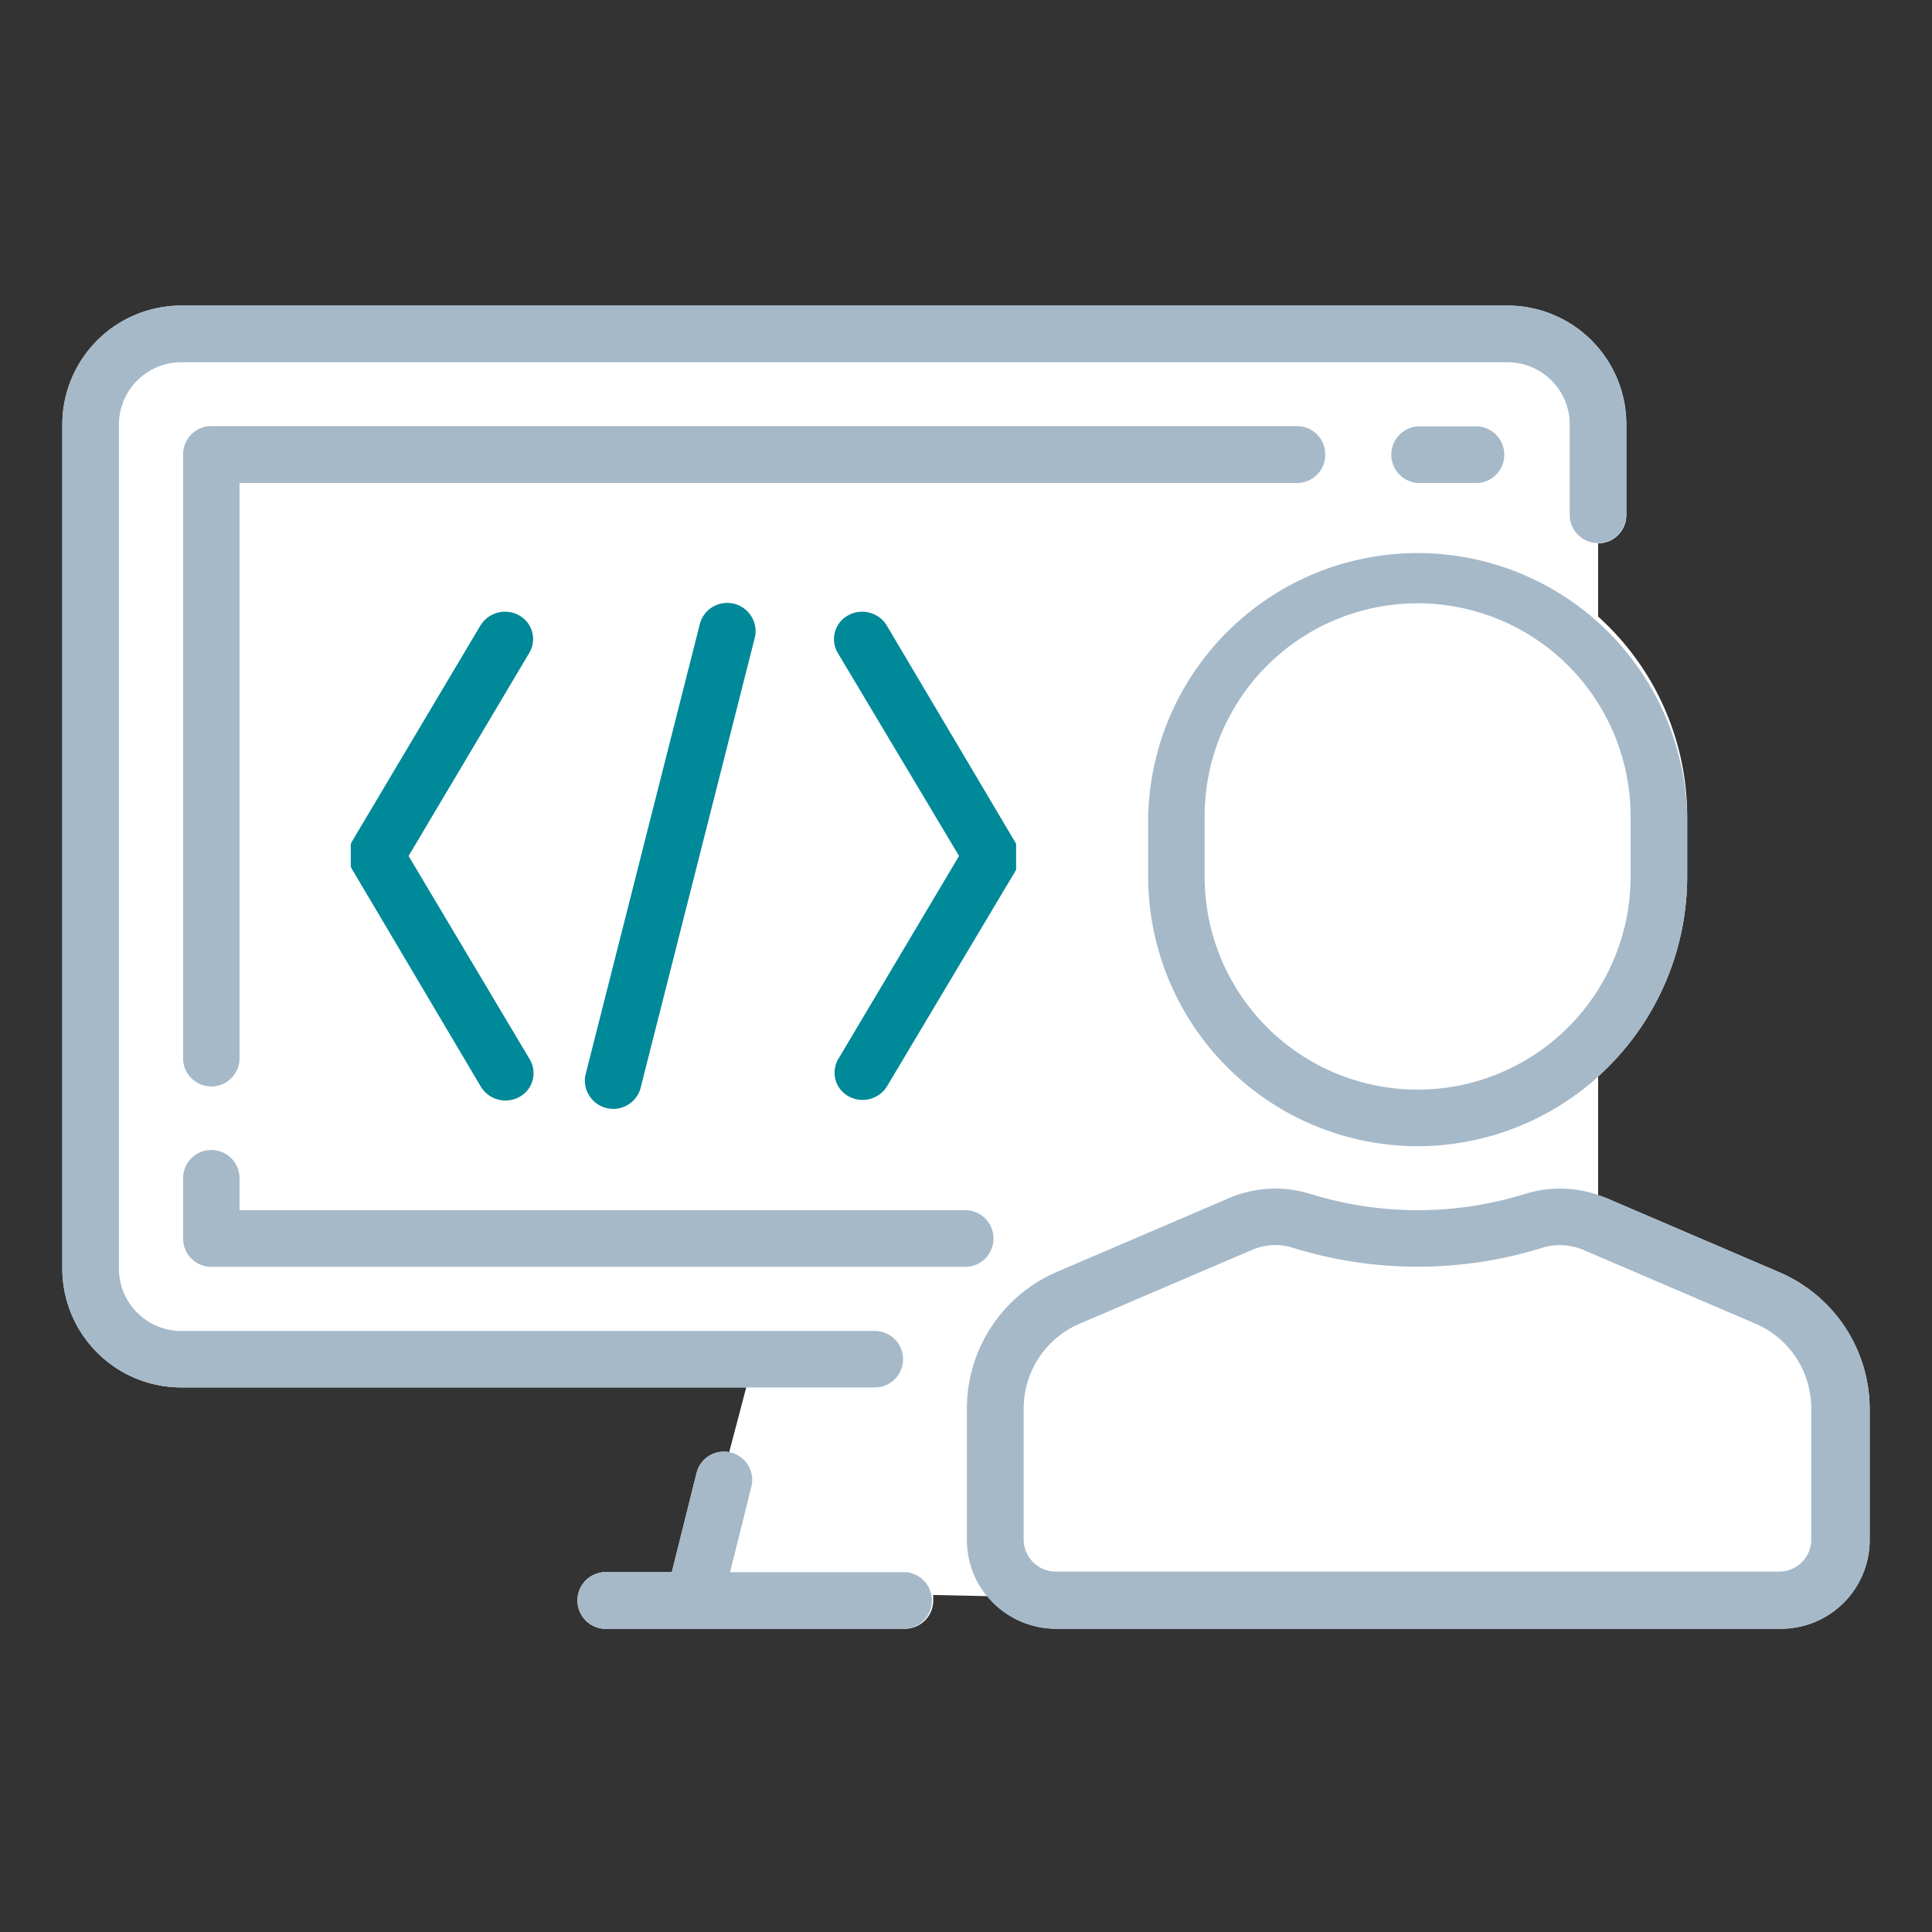 <svg xmlns="http://www.w3.org/2000/svg" id="Developer" viewBox="0 0 128 128"><rect x="0" y="0" width="128" height="128" fill="#333333" stroke="none"/><defs><style>.cls-1{fill:#fff}.cls-2{fill:#a5b9c9}.cls-3{fill:#008998}</style></defs><title>Icon-Sheet</title><path d="M117.79,84.25l-11.36-4.87-.55-.19V71.31a17.81,17.81,0,0,0,5.9-13.23v-4a17.81,17.81,0,0,0-5.9-13.23V36h0a1.87,1.87,0,0,0,1.87-1.88v-6a7.87,7.87,0,0,0-7.86-7.87H12a7.88,7.88,0,0,0-7.87,7.87v56A7.88,7.88,0,0,0,12,91.92H49.44l-1.13,4.29a1.86,1.86,0,0,0-2.16,1.38l-1.64,6.57H40a1.88,1.88,0,0,0,0,3.75H60A1.88,1.88,0,0,0,61.83,106c0-.11,0-.22,0-.33l3.63.08A5.86,5.86,0,0,0,70,107.91h48a5.88,5.88,0,0,0,5.87-5.87V93.32A9.87,9.87,0,0,0,117.79,84.25Z" class="cls-1"/><path d="M59.83,90.05A1.87,1.87,0,0,0,58,88.18H12a4.13,4.13,0,0,1-4.12-4.12V28.11A4.13,4.13,0,0,1,12,24H99.92A4.13,4.13,0,0,1,104,28.11v6a1.87,1.87,0,1,0,3.74,0v-6a7.87,7.87,0,0,0-7.86-7.87H12a7.88,7.88,0,0,0-7.87,7.87v56A7.88,7.88,0,0,0,12,91.92H58A1.87,1.87,0,0,0,59.83,90.05Z" class="cls-2"/><path d="M87.8,30.11a1.87,1.87,0,0,0-1.87-1.88H14a1.87,1.87,0,0,0-1.87,1.88v40a1.87,1.87,0,0,0,3.74,0V32H85.93A1.87,1.87,0,0,0,87.8,30.11Z" class="cls-2"/><path d="M65.82,82.06A1.87,1.87,0,0,0,64,80.18H15.87V78.06a1.87,1.87,0,0,0-3.74,0v4A1.87,1.87,0,0,0,14,83.93H64A1.87,1.87,0,0,0,65.82,82.06Z" class="cls-2"/><path d="M97.92,32a1.88,1.88,0,0,0,0-3.75h-4a1.88,1.88,0,0,0,0,3.75Z" class="cls-2"/><path d="M38.78,71.25a1.88,1.88,0,0,0,3.64.91l7.61-30a1.88,1.88,0,0,0-3.64-.91Z" class="cls-3"/><path d="M60,104.16H48.37l1.41-5.66a1.87,1.87,0,1,0-3.63-.91l-1.64,6.57H40a1.88,1.88,0,0,0,0,3.75H60a1.88,1.88,0,0,0,0-3.75Z" class="cls-2"/><path d="M93.92,75.94a17.88,17.88,0,0,0,17.86-17.86v-4a17.86,17.86,0,0,0-35.71,0v4A17.88,17.88,0,0,0,93.92,75.94ZM79.81,54.08a14.11,14.11,0,0,1,28.22,0v4a14.11,14.11,0,0,1-28.22,0Z" class="cls-2"/><path d="M117.79,84.25l-11.36-4.87a7.8,7.8,0,0,0-5.36-.29,24,24,0,0,1-14.29,0,7.8,7.8,0,0,0-5.36.29L70.06,84.25a9.85,9.85,0,0,0-6,9.07V102A5.88,5.88,0,0,0,70,107.91h48a5.88,5.88,0,0,0,5.87-5.87V93.32A9.87,9.87,0,0,0,117.79,84.25ZM120,102a2.12,2.12,0,0,1-2.12,2.12H70A2.13,2.13,0,0,1,67.82,102V93.32a6.11,6.11,0,0,1,3.71-5.62L82.9,82.83a4,4,0,0,1,1.61-.34,3.74,3.74,0,0,1,1.15.18,27.86,27.86,0,0,0,16.52,0,4,4,0,0,1,2.77.16l11.36,4.87A6.09,6.09,0,0,1,120,93.32V102Z" class="cls-2"/><path d="M27.07,56.71l8-13.46a1.79,1.79,0,0,0-.68-2.48,1.91,1.91,0,0,0-2.56.67L23.29,55.8l0,0a.31.31,0,0,1-.05.1l0,.08,0,.08a.36.36,0,0,0,0,.09.24.24,0,0,1,0,.08s0,.06,0,.1,0,0,0,.07a.31.31,0,0,0,0,.1.19.19,0,0,0,0,.08v.18a.17.17,0,0,0,0,.07.31.31,0,0,0,0,.1s0,.05,0,.08,0,.06,0,.1a.14.14,0,0,1,0,.07.36.36,0,0,0,0,.09l0,.08,0,.08.05.1,0,0L31.86,72a1.91,1.91,0,0,0,2.56.67,1.79,1.79,0,0,0,.68-2.48Z" class="cls-3"/><path d="M63.54,56.71l-8,13.45a1.79,1.79,0,0,0,.69,2.48A1.91,1.91,0,0,0,58.75,72l8.57-14.37,0,0,0-.1a.2.2,0,0,0,0-.08l0-.08,0-.09a.25.25,0,0,0,0-.07l0-.1s0,0,0-.08,0-.06,0-.1,0,0,0-.07v-.18s0-.06,0-.08,0-.07,0-.1,0,0,0-.07l0-.1a.24.24,0,0,0,0-.08l0-.09,0-.08,0-.08,0-.1a.08.08,0,0,0,0,0L58.75,41.44a1.91,1.91,0,0,0-2.56-.67,1.79,1.79,0,0,0-.69,2.48Z" class="cls-3"/></svg>